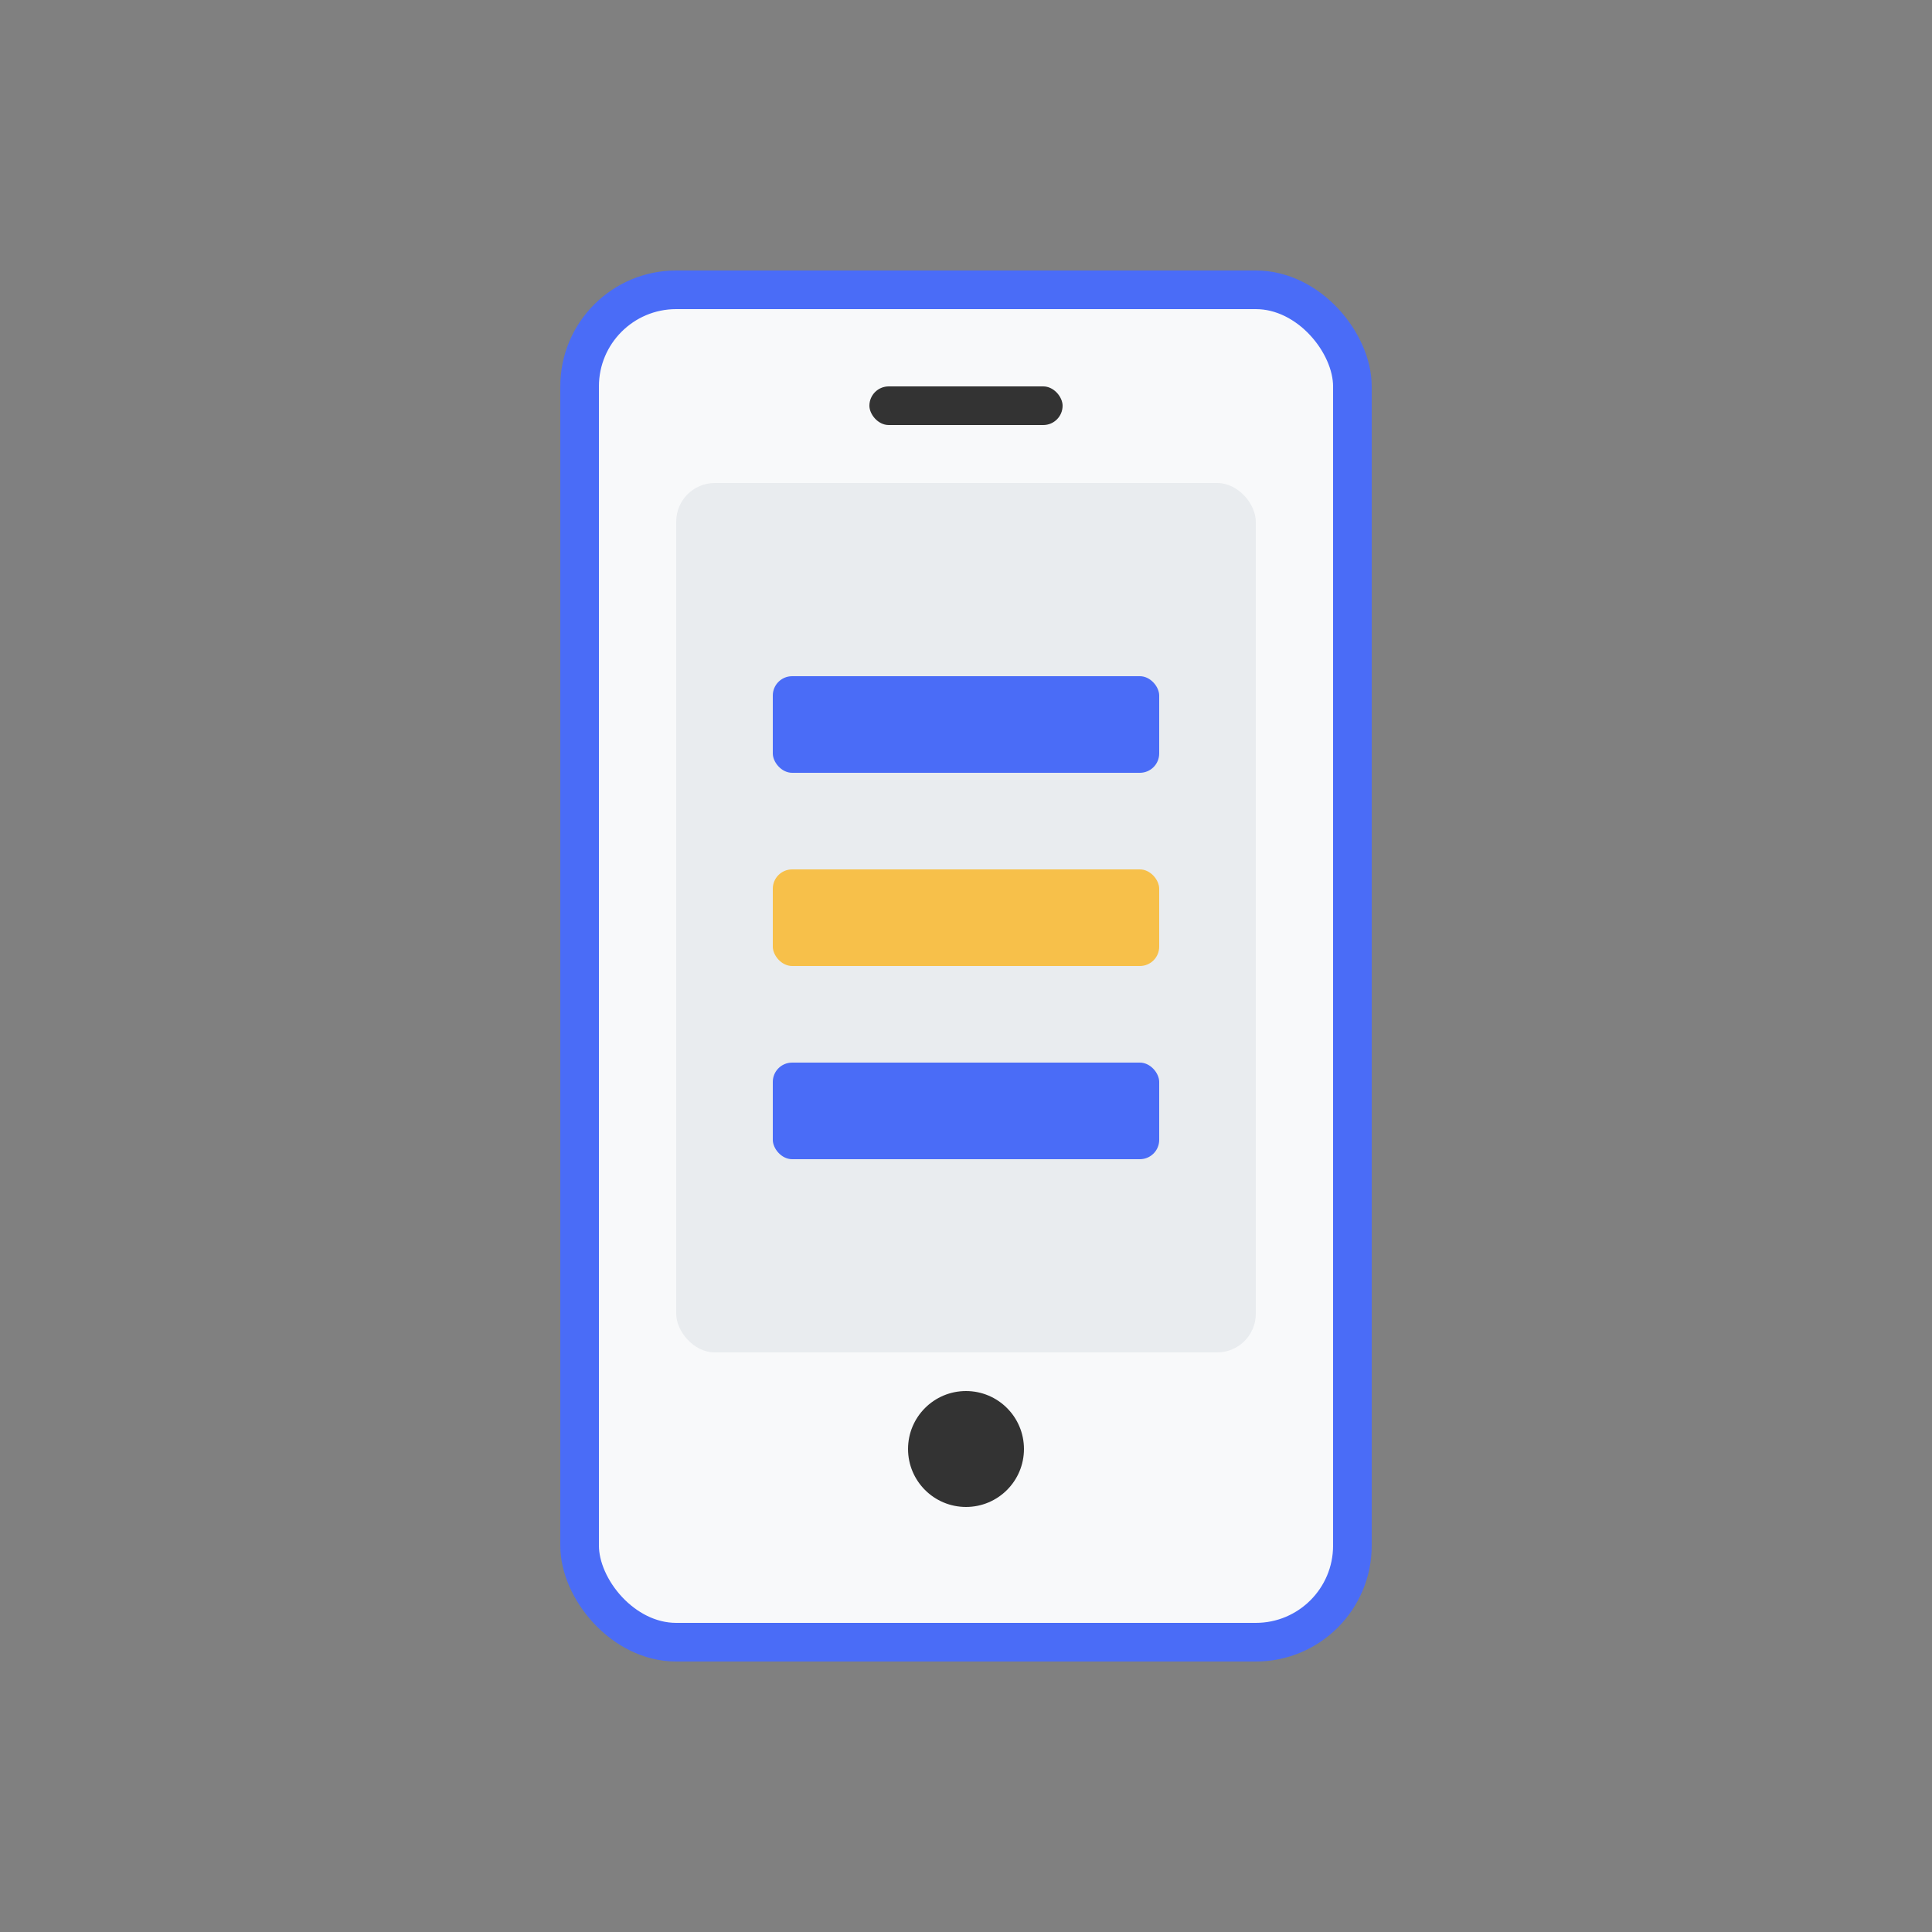 <?xml version="1.0" encoding="UTF-8"?>
<svg xmlns="http://www.w3.org/2000/svg" viewBox="0 0 100 100">
  <rect x="0" y="0" width="100" height="100" fill="#808080" stroke="none"/>
  <rect x="30" y="15" width="40" height="70" rx="5" fill="#f8f9fa" stroke="#4a6cf7" stroke-width="2"/>
  <rect x="35" y="25" width="30" height="45" rx="2" fill="#e9ecef"/>
  <circle cx="50" cy="75" r="3" fill="#333"/>
  <rect x="45" y="20" width="10" height="2" rx="1" fill="#333"/>
  <rect x="40" y="35" width="20" height="5" rx="1" fill="#4a6cf7"/>
  <rect x="40" y="45" width="20" height="5" rx="1" fill="#f7c04a"/>
  <rect x="40" y="55" width="20" height="5" rx="1" fill="#4a6cf7"/>
</svg>
